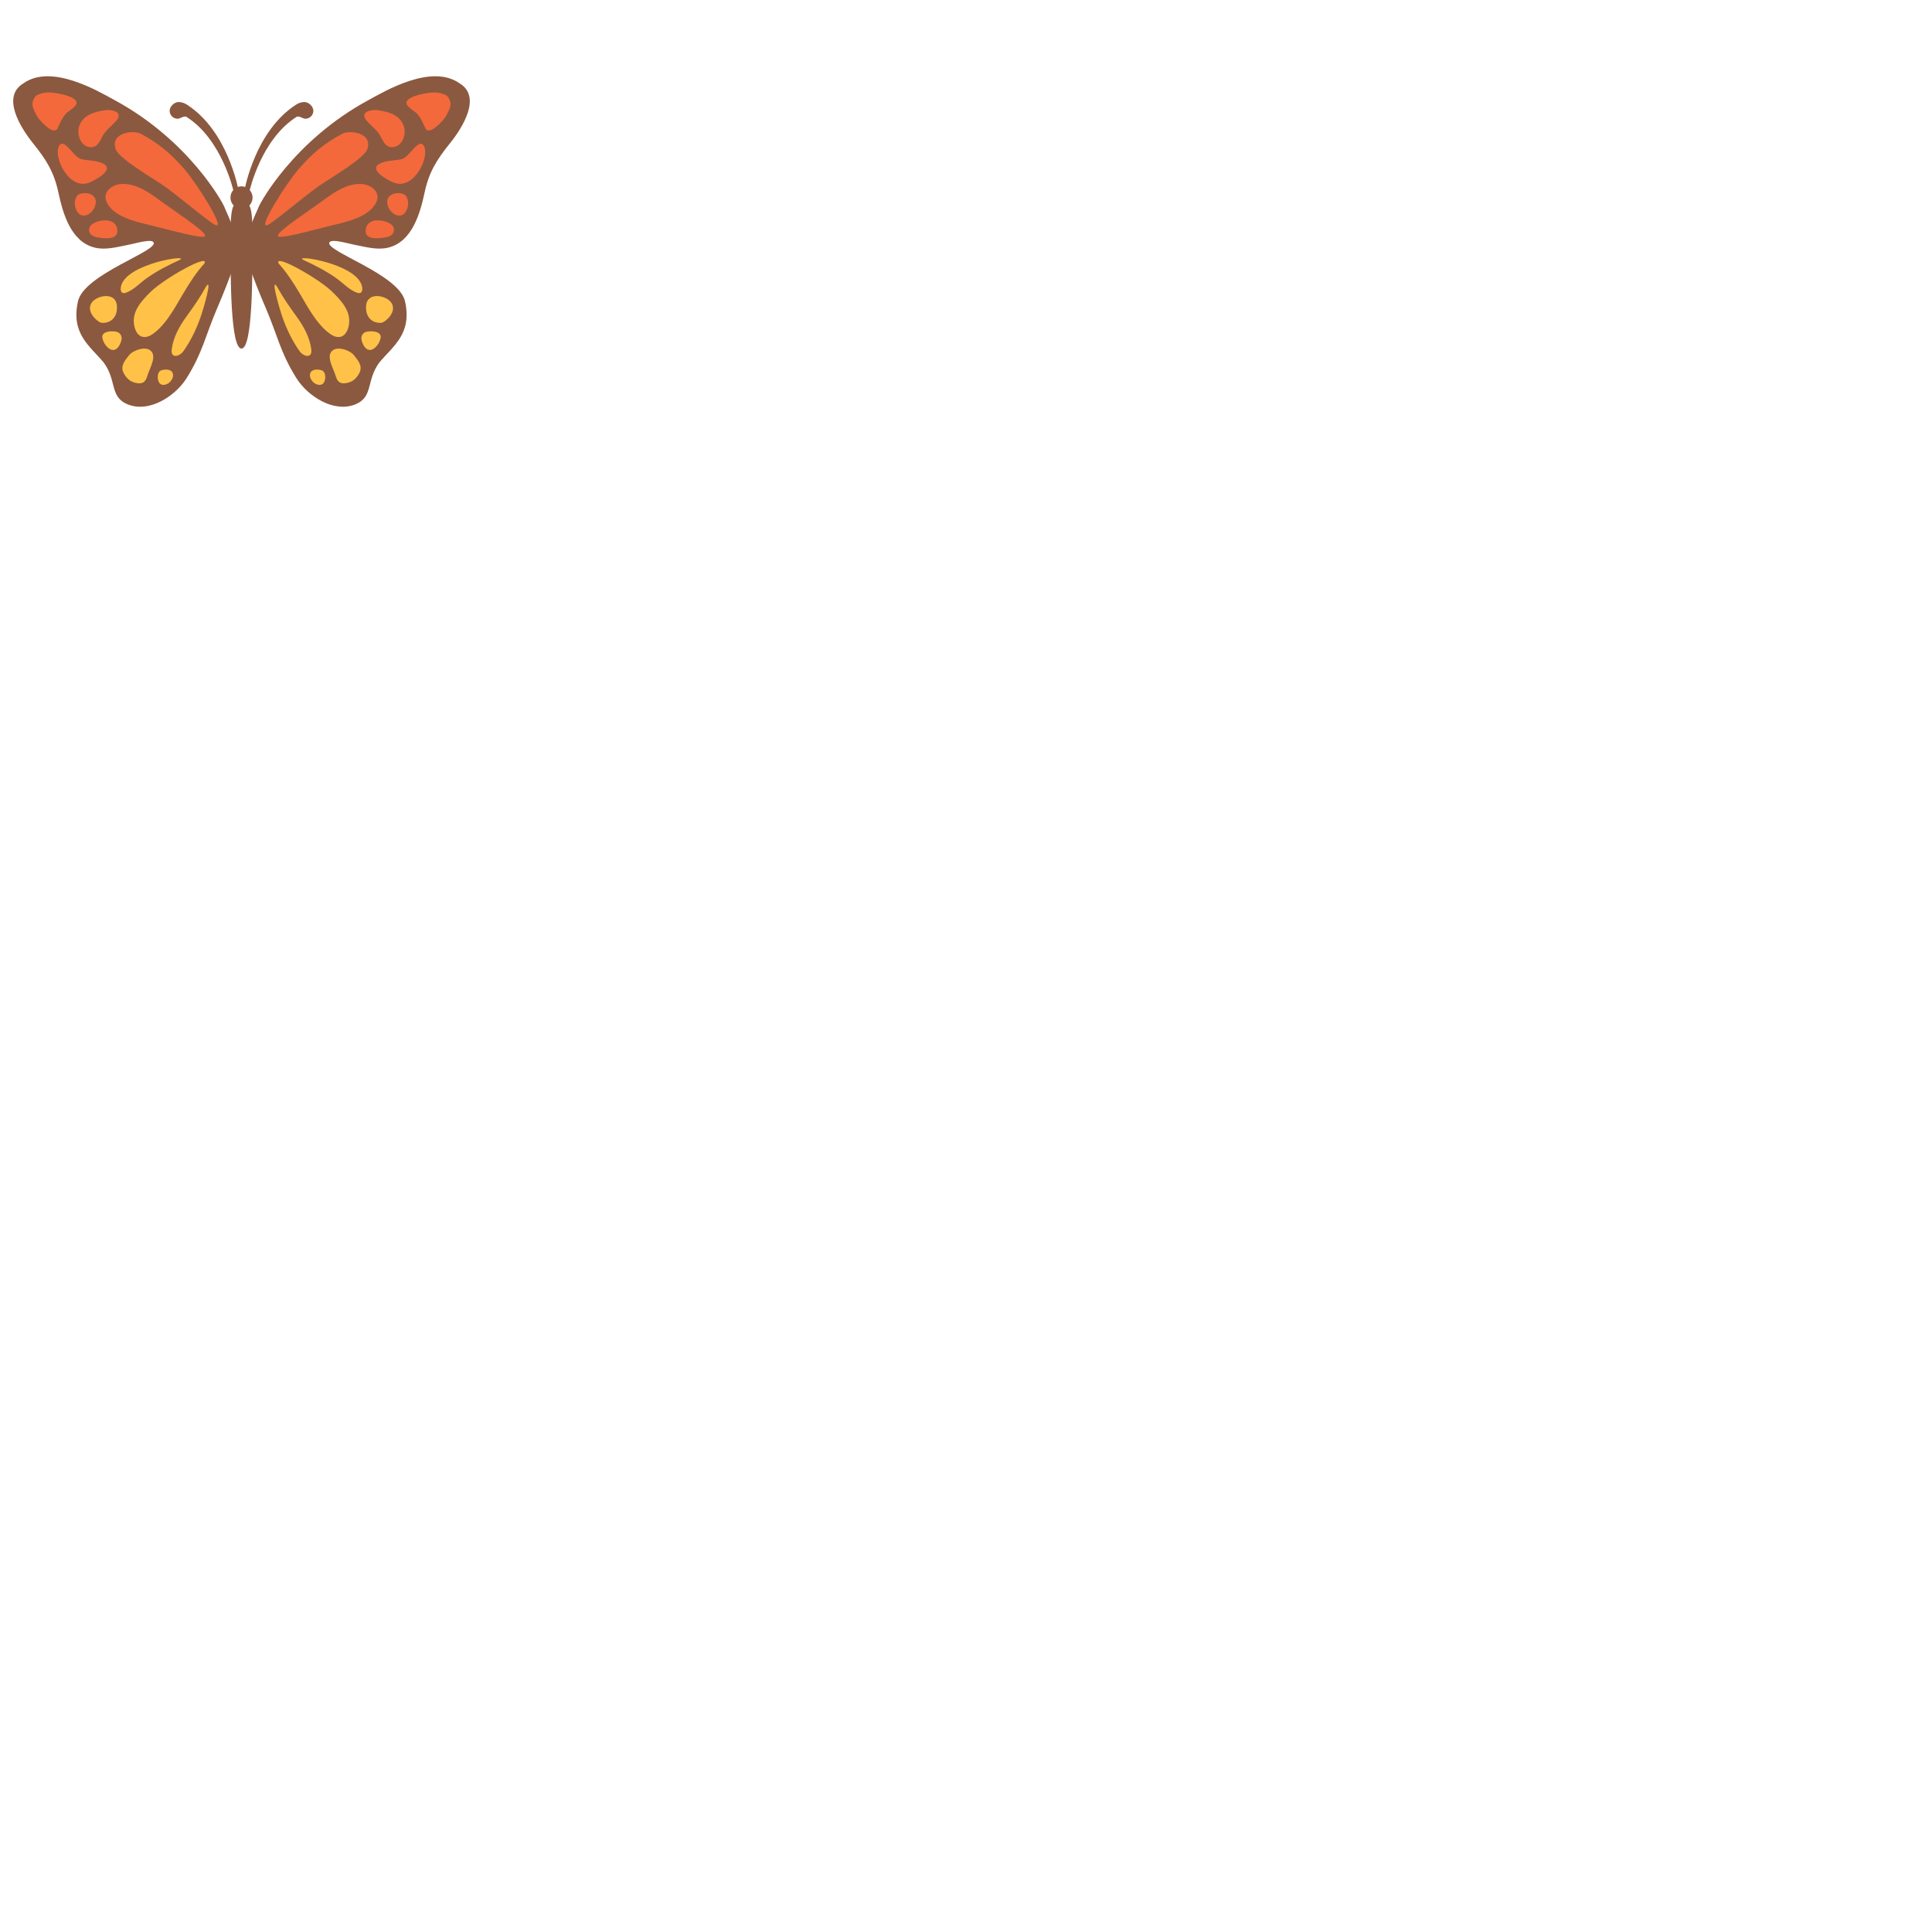<svg xmlns="http://www.w3.org/2000/svg" version="1.1" viewBox="0 0 512 512" fill="currentColor"><path fill="#8b5940" d="M59.42 54.76c-.38-1-9.26-17.5-29-28.2c-4.33-2.35-16.77-9.83-24.28-4.43c-5.67 3.47-.97 11.38 2.63 15.86c3.48 4.33 5.54 7.58 6.71 13.05c1.18 5.51 3.28 12.96 9.54 14.56c2.9.74 5.9-.12 8.75-.67c2.31-.45 6.28-1.69 6.91-.72c1.42 2.3-18.41 8.42-20.02 15.65c-1.92 8.62 3.15 11.81 6.83 16.23c3.44 4.66 1.59 8.96 6.08 10.96c5.86 2.6 12.9-2.11 15.83-6.76c4.39-6.98 5.06-11.52 8.34-19.06c1.1-2.53 3.27-7.89 4.09-10.53c.41-1.34.97-3.5.96-5.25c-.21-4.35-2.75-9.05-3.37-10.69"/><path fill="#f3693b" d="M48.92 44.89c-3.33-3.86-6.83-6.96-11.67-9.46c-2.03-1.05-8.14-.22-6.57 4.16c.83 2.32 9.01 7.16 12.01 9.16c4.65 3.1 14.05 11.35 14.73 10.95c1.86.3-5.15-10.93-8.5-14.81m-6.37 8.35c-2.94-2.18-6.48-4.69-10.33-4.48c-2.67.14-5.34 2.25-3.82 5.08c1.96 3.65 7.52 4.91 11.18 5.78c4.87 1.15 14.76 4.02 14.76 2.86c.24-1.15-8.44-6.76-11.79-9.24M28.36 29.15c-2.86.32-6.36 1.14-7.38 4.31c-.68 2.12.29 5.21 2.8 5.53c1.84.23 2.56-1.27 3.25-2.65c.87-1.75 2.39-2.8 3.67-4.21c1.98-2.17-.25-2.98-2.34-2.98M9.79 25.22c1.96-.92 3.48-.84 5.94-.38c1.11.21 4.25.89 4.55 2.28c.23 1.06-2.27 2.38-2.87 3.07c-.99 1.13-1.5 2.39-2.12 3.75c-1.01 2.21-4.73-2.04-5.12-2.62c-.51-.75-1.67-2.79-1.58-3.82c.06-.77.5-1.86 1.2-2.28m11.75 16.95c1.9.45 4.48.28 6.15 1.4c2.45 1.64-2.79 4.35-4.14 4.86c-5.34 2.01-9.54-7.01-7.87-9.78c1.34-2.28 3.82 3.04 5.86 3.52m-1.16 9.8c.93-1.36 5.45-1.15 4.98 1.94c-.45 3-4.23 4.85-5.33 1.22c-.33-1.08-.28-2.2.35-3.16m3.3 8.37c.45-1.82 6.7-3.42 7.37.31c.55 3.04-3.23 2.63-5.48 2.2c-1.47-.28-2.24-1.28-1.89-2.51"/><path fill="#ffc148" d="M54.18 69.81c1.3-2.73-10.58 3.96-14.2 7.48c-2.66 2.59-5.26 5.5-4.35 9.28c.27 1.13.89 2.37 2.09 2.68c1.28.33 2.57-.51 3.51-1.3c3.16-2.64 5.23-6.63 7.31-10.13c1.69-2.84 3.42-5.56 5.64-8.01m-6.54-.94c2.83-1.52-13.74.87-15.51 6.75c-.33 1.08-.19 2.46 1.26 1.95c1.96-.68 3.69-2.55 5.34-3.74c2.78-2 5.8-3.53 8.91-4.96m7 7c-1.89 3.38-3 4.9-5.41 8.26c-1.78 2.47-3.37 5.44-3.73 8.51c-.29 2.44 2.06 1.9 3.11.42c1.9-2.67 3.38-5.73 4.47-8.8c.96-2.75 3.25-10.76 1.56-8.39m-30.44 4.5c1.2-2.08 6.46-3.24 6.78.66c.23 2.85-1.48 4.71-4.07 4.52c-.97-.13-4.13-2.8-2.71-5.18m2.9 8.8c.14-1.32 2.2-1.52 3.59-1.29c1.24.21 1.8 1.28 1.44 2.45c-.32 1.06-.99 2.4-2.14 2.42c-1.34.03-2.89-2.07-2.89-3.58m7.19 4.86c1.04-1.22 4.92-2.73 6.09-.52c.87 1.65-.9 4.5-1.37 6.2c-.44 1.57-1.28 2.11-2.9 1.79c-1.58-.32-2.56-1.15-3.35-2.65c-.99-1.87.43-3.45 1.53-4.82m8.28 4.17c-.85.47-.99 2.06-.44 3.12c.51.99 1.8.75 2.55.21c.79-.57 1.54-1.82 1.02-2.8c-.52-.98-2.15-.91-3.13-.53"/><path fill="#8b5940" d="M68.58 54.76c.38-1 9.26-17.5 29-28.2c4.33-2.35 16.77-9.83 24.28-4.43c5.67 3.47.98 11.39-2.63 15.86c-3.48 4.33-5.54 7.58-6.71 13.05c-1.18 5.51-3.28 12.96-9.54 14.56c-2.9.74-5.9-.12-8.75-.67c-2.31-.45-6.28-1.69-6.91-.72c-1.42 2.3 18.41 8.42 20.02 15.65c1.92 8.62-3.15 11.81-6.83 16.23c-3.44 4.66-1.59 8.96-6.08 10.96c-5.86 2.6-12.9-2.11-15.83-6.76c-4.39-6.98-5.06-11.52-8.34-19.06c-1.1-2.53-3.27-7.89-4.09-10.53c-.41-1.34-.97-3.5-.96-5.25c.21-4.35 2.75-9.05 3.37-10.69"/><path fill="#f3693b" d="M79.08 44.89c3.33-3.86 6.83-6.96 11.67-9.46c2.03-1.05 8.14-.22 6.57 4.16c-.83 2.32-9.01 7.16-12.01 9.16c-4.65 3.1-14.05 11.35-14.73 10.95c-1.86.3 5.15-10.93 8.5-14.81m6.37 8.35c2.94-2.18 6.48-4.69 10.33-4.48c2.67.14 5.34 2.25 3.82 5.08c-1.96 3.65-7.52 4.91-11.18 5.78c-4.87 1.15-14.76 4.02-14.76 2.86c-.24-1.15 8.44-6.76 11.79-9.24m14.19-24.09c2.86.32 6.36 1.14 7.38 4.31c.68 2.12-.29 5.21-2.8 5.53c-1.84.23-2.56-1.27-3.25-2.65c-.87-1.75-2.39-2.8-3.67-4.21c-1.98-2.17.25-2.98 2.34-2.98m18.57-3.93c-1.96-.92-3.48-.84-5.94-.38c-1.11.21-4.25.89-4.55 2.28c-.23 1.06 2.27 2.38 2.87 3.07c.99 1.13 1.5 2.39 2.12 3.75c1.01 2.21 4.73-2.04 5.12-2.62c.51-.75 1.67-2.79 1.58-3.82c-.06-.77-.5-1.86-1.2-2.28m-11.75 16.95c-1.9.45-4.48.28-6.15 1.4c-2.45 1.64 2.79 4.35 4.14 4.86c5.34 2.01 9.54-7.01 7.87-9.78c-1.34-2.28-3.82 3.04-5.86 3.52m1.16 9.8c-.93-1.36-5.45-1.15-4.98 1.94c.45 3 4.23 4.85 5.33 1.22c.33-1.08.28-2.2-.35-3.16m-3.3 8.37c-.45-1.82-6.7-3.42-7.37.31c-.55 3.04 3.23 2.63 5.48 2.2c1.47-.28 2.24-1.28 1.89-2.51"/><path fill="#ffc148" d="M73.82 69.81c-1.3-2.73 10.58 3.96 14.2 7.48c2.66 2.59 5.26 5.5 4.35 9.28c-.27 1.13-.89 2.37-2.09 2.68c-1.28.33-2.57-.51-3.51-1.3c-3.16-2.64-5.23-6.63-7.31-10.13c-1.69-2.84-3.42-5.56-5.64-8.01m6.54-.94c-2.83-1.52 13.74.87 15.51 6.75c.33 1.08.19 2.46-1.26 1.95c-1.96-.68-3.69-2.55-5.34-3.74c-2.78-2-5.8-3.53-8.91-4.96m-7 7c1.89 3.38 3 4.9 5.41 8.26c1.78 2.47 3.37 5.44 3.73 8.51c.29 2.44-2.06 1.9-3.11.42c-1.9-2.67-3.38-5.73-4.47-8.8c-.96-2.75-3.25-10.76-1.56-8.39m30.44 4.5c-1.2-2.08-6.46-3.24-6.78.66c-.23 2.85 1.48 4.71 4.07 4.52c.97-.13 4.13-2.8 2.71-5.18m-2.9 8.8c-.14-1.32-2.2-1.52-3.59-1.29c-1.24.21-1.8 1.28-1.44 2.45c.32 1.06.99 2.4 2.14 2.42c1.34.03 2.89-2.07 2.89-3.58m-7.19 4.86c-1.04-1.22-4.92-2.73-6.09-.52c-.87 1.65.9 4.5 1.37 6.2c.44 1.57 1.28 2.11 2.9 1.79c1.58-.32 2.56-1.15 3.35-2.65c.99-1.87-.43-3.45-1.53-4.82m-8.28 4.17c.85.47.99 2.06.44 3.12c-.51.99-1.8.75-2.55.21c-.79-.57-1.54-1.82-1.02-2.8c.52-.98 2.15-.91 3.13-.53"/><g fill="#8b5940"><ellipse cx="64" cy="52.36" rx="2.93" ry="2.98"/><path d="M66.93 62.74c0 10.55 0 29.63-2.93 29.63s-2.93-19.08-2.93-29.63s1.31-8.59 2.93-8.59s2.93-1.96 2.93 8.59"/></g><path fill="#8b5940" d="M63.26 50.56c-.17-.65-2.91-15.84-13.68-22.8c-.04-.03-1.05-.72-2.23-.72c-1.16 0-2.39 1.16-2.39 2.32s.94 2.11 2.11 2.11c.75 0 1.81-1 2.49-.4c9.29 5.99 12.28 19.41 12.32 19.56c.11.45 1.52.47 1.38-.07m1.48 0c.17-.65 2.91-15.84 13.68-22.8c.04-.03 1.05-.72 2.23-.72c1.16 0 2.39 1.16 2.39 2.32s-.94 2.11-2.11 2.11c-.75 0-1.81-1-2.49-.4c-9.29 5.99-12.28 19.41-12.32 19.56c-.11.45-1.52.47-1.38-.07"/></svg>